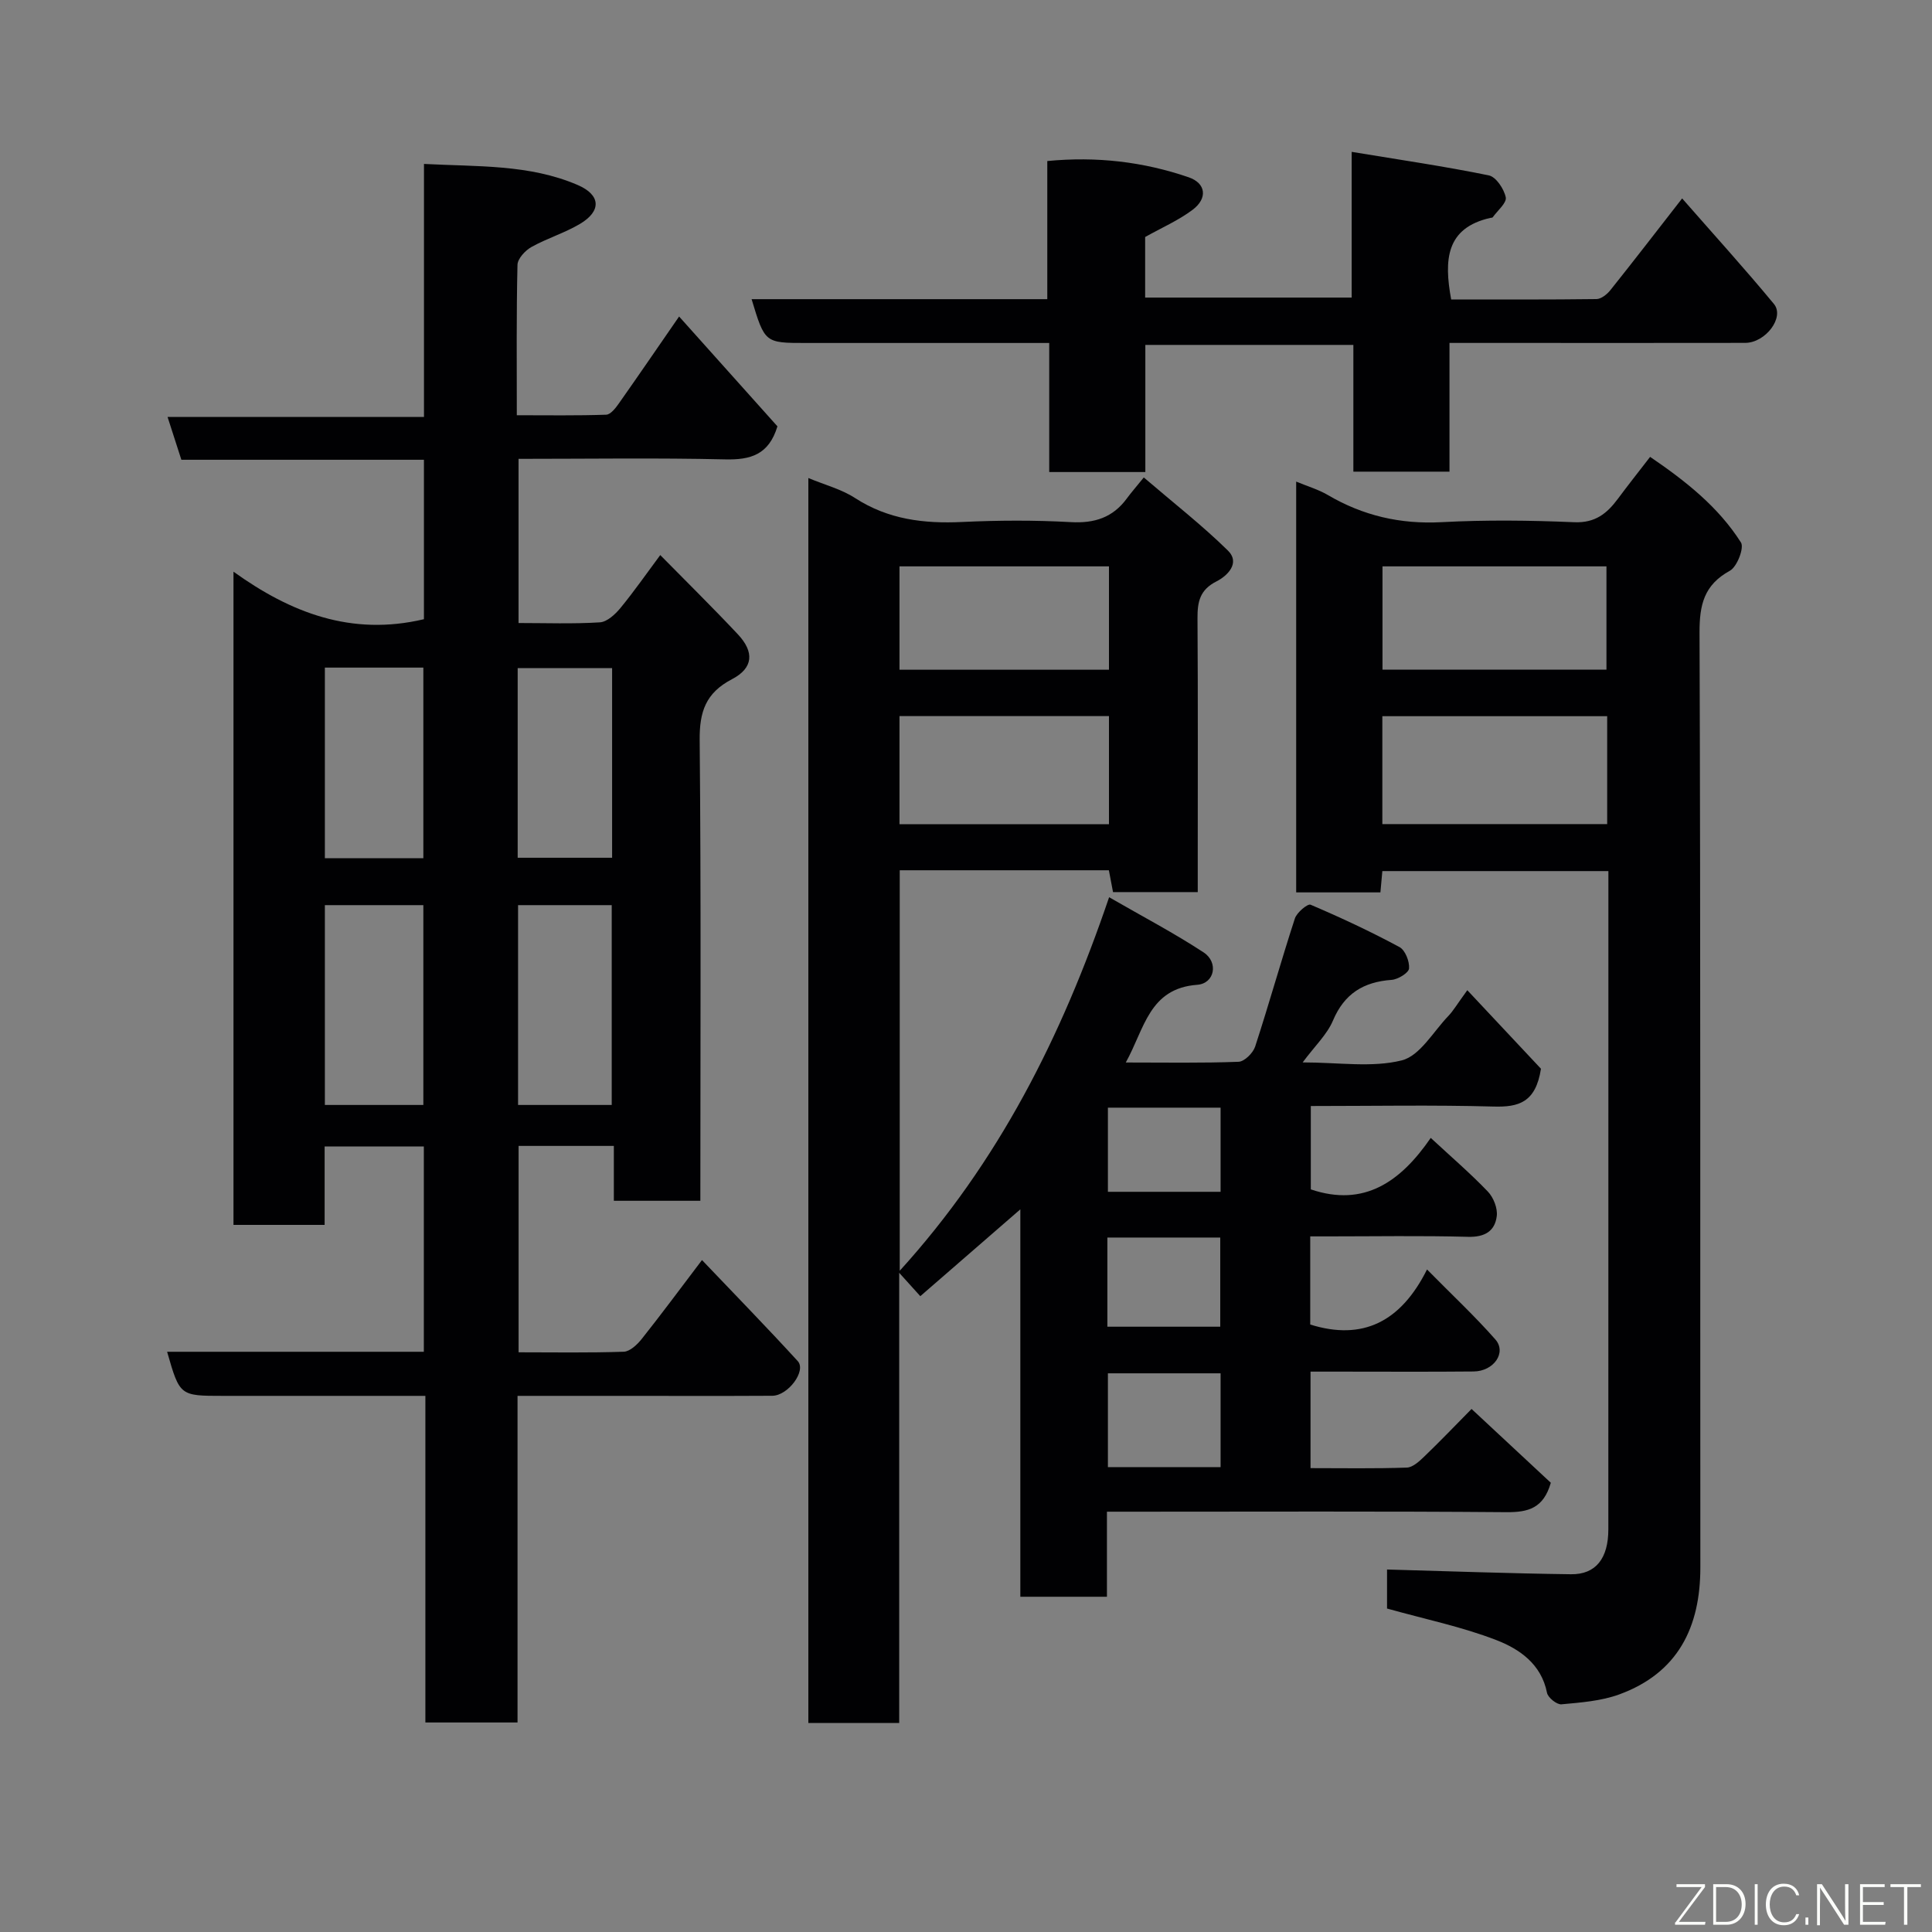 <svg enable-background="new 0 0 400 400" viewBox="0 0 400 400" xmlns="http://www.w3.org/2000/svg"><rect x="0" y="0" width="400" height="400" fill="#808080" stroke="none"/><path d="m167.36 98.97c3.45 1.44 6.85 2.31 9.65 4.13 6.86 4.45 14.27 5.35 22.2 4.97 7.48-.35 15.01-.39 22.49.03 4.91.28 8.7-.95 11.6-4.9.89-1.21 1.88-2.34 3.51-4.35 6.17 5.29 12.08 9.9 17.4 15.12 2.67 2.62-.16 5.29-2.33 6.39-3.48 1.75-3.97 4.25-3.95 7.65.11 17 .05 34 .05 51v5.69c-5.97 0-11.57 0-17.54 0-.26-1.34-.54-2.86-.86-4.52-14.45 0-28.72 0-43.3 0v82.92c20.43-22.5 33.51-48.38 43.35-77.34 7.04 4.06 13.49 7.44 19.56 11.42 3.14 2.06 2.29 6.44-1.31 6.71-10.01.75-10.92 9.13-14.8 16.09 8.19 0 15.78.14 23.36-.15 1.21-.05 2.98-1.81 3.42-3.13 2.87-8.8 5.36-17.73 8.23-26.54.4-1.24 2.65-3.11 3.25-2.85 6.25 2.66 12.43 5.55 18.41 8.77 1.19.64 2.1 2.98 1.98 4.43-.08.91-2.28 2.26-3.6 2.36-5.82.42-9.8 2.84-12.16 8.44-1.22 2.88-3.72 5.22-6.27 8.65 7.51 0 14.35 1.12 20.52-.42 3.76-.94 6.52-5.95 9.66-9.21.99-1.03 1.72-2.31 3.91-5.32 5.63 6 10.75 11.47 15.25 16.26-1.09 7.03-4.66 7.97-9.79 7.83-12.48-.35-24.98-.11-37.86-.11v17.26c11.04 3.73 18.58-1.57 24.83-10.66 4.26 3.95 8.23 7.36 11.83 11.12 1.16 1.21 2.04 3.45 1.84 5.06-.38 3.13-2.49 4.4-5.96 4.3-9.66-.26-19.33-.09-29-.09-1.13 0-2.26 0-3.66 0v18.25c10.87 3.4 18.76-.56 24.18-11.4 5.19 5.27 9.9 9.66 14.14 14.48 2.39 2.71-.3 6.6-4.5 6.64-9.33.09-18.67.03-28 .03-1.81 0-3.62 0-5.76 0v19.98c6.71 0 13.32.12 19.93-.11 1.23-.04 2.57-1.28 3.59-2.26 3.24-3.11 6.35-6.36 9.82-9.88 5.65 5.26 11.15 10.38 16.41 15.28-1.51 5.28-4.67 6.12-9.16 6.09-25.66-.21-51.33-.1-76.99-.1-1.79 0-3.59 0-5.75 0v17.61c-6.08 0-11.8 0-17.93 0 0-26.86 0-53.79 0-80.21-6.82 5.92-13.71 11.9-20.71 17.98-.8-.88-2.18-2.41-4.37-4.84v93.2c-6.57 0-12.51 0-18.81 0 0-85.71 0-171.45 0-257.75zm18.87 71.68h43.37c0-7.73 0-15.11 0-22.39-14.65 0-28.9 0-43.37 0zm0-31.99h43.37c0-7.4 0-14.44 0-21.4-14.65 0-28.89 0-43.37 0zm66.48 165.09c0-6.62 0-12.99 0-19.42-8 0-15.7 0-23.33 0v19.42zm-23.44-47.53v18.46h23.37c0-6.36 0-12.4 0-18.46-7.95 0-15.53 0-23.37 0zm23.44-9.47c0-5.95 0-11.66 0-17.42-8 0-15.7 0-23.33 0v17.42z" fill="#010103"/><path d="m87.77 128.2c0-10.64 0-21.57 0-33.01-16.78 0-33.53 0-50.22 0-.99-3.07-1.83-5.66-2.86-8.87h53.09c0-17.56 0-34.62 0-52.38 11.13.59 21.8.05 31.82 4.36 4.78 2.06 4.98 5.38.47 8.06-3.18 1.89-6.83 2.98-10.06 4.79-1.28.72-2.84 2.41-2.87 3.68-.24 10.15-.14 20.3-.14 31.14 6.32 0 12.42.1 18.5-.11.93-.03 1.99-1.41 2.67-2.39 4.04-5.73 7.99-11.52 12.43-17.94 7.06 7.89 13.85 15.47 20.36 22.74-1.79 5.9-5.58 6.96-10.8 6.84-14.14-.33-28.29-.11-42.8-.11v33.99c5.62 0 11.24.21 16.83-.14 1.49-.09 3.17-1.64 4.25-2.95 2.8-3.4 5.32-7.03 8.26-10.98 5.41 5.5 10.85 10.85 16.07 16.41 3.43 3.66 3.22 6.97-1.22 9.29-5.46 2.85-6.75 6.75-6.69 12.65.3 31.65.14 63.3.14 95.34-5.91 0-11.63 0-17.91 0 0-3.66 0-7.39 0-11.36-6.81 0-13.08 0-19.72 0v42.73c7.25 0 14.52.13 21.78-.12 1.29-.05 2.81-1.5 3.74-2.68 3.96-4.98 7.75-10.1 12.45-16.3 6.8 7.14 13.43 13.93 19.83 20.93 1.82 1.99-1.99 7.15-5.28 7.17-10.5.06-21 .02-31.5.02-6.96 0-13.92 0-21.24 0v67.62c-6.41 0-12.46 0-19.08 0 0-22.35 0-44.74 0-67.62-14.33 0-28.11 0-41.89 0-8.96 0-8.96 0-11.58-9.13h53.15c0-14.29 0-28.22 0-42.51-6.72 0-13.44 0-20.54 0v16.24c-6.41 0-12.47 0-18.87 0 0-44.62 0-89.37 0-135.24 11.85 8.51 24.41 13.39 39.43 9.84zm-.12 100.57c0-14.1 0-27.8 0-41.37-7.07 0-13.78 0-20.39 0v41.37zm-20.39-90.55v39.46h20.39c0-13.35 0-26.38 0-39.46-6.94 0-13.53 0-20.39 0zm59.39 90.55c0-14.1 0-27.8 0-41.37-6.73 0-13.11 0-19.39 0v41.37zm-19.47-51.18h19.55c0-13.33 0-26.24 0-39.27-6.65 0-13.03 0-19.55 0z" fill="#010103"/><path d="m287.17 333.03c0-2.6 0-5.56 0-8.08 12.8.35 25.44.82 38.08.98 5.16.07 7.74-3.3 7.74-9.3.01-35.33.01-70.66.01-105.99 0-9.98 0-19.96 0-30.29-15.65 0-31.04 0-46.8 0-.12 1.39-.25 2.8-.4 4.41-5.85 0-11.46 0-17.44 0 0-28.08 0-56.15 0-85.05 2.31.96 4.57 1.62 6.54 2.77 7.3 4.29 15.01 6.08 23.55 5.63 9.14-.49 18.34-.38 27.49.01 4.32.18 6.76-1.8 9.02-4.84 2.04-2.75 4.17-5.44 6.68-8.69 7.34 5 14.11 10.33 18.81 17.73.7 1.1-.81 5.03-2.29 5.84-5.37 2.95-6.31 7.04-6.29 12.85.23 64.49.12 128.98.17 193.48.01 12.43-4.65 21.88-16.79 26.32-3.75 1.37-7.94 1.68-11.97 2.05-.96.09-2.8-1.39-2.99-2.39-1.18-5.96-5.7-9.05-10.47-10.9-7.12-2.76-14.68-4.31-22.65-6.54zm-.97-162.41h46.55c0-7.64 0-14.9 0-22.34-15.62 0-30.98 0-46.55 0zm.03-31.97h46.37c0-7.4 0-14.45 0-21.39-15.65 0-30.9 0-46.37 0z" fill="#010103"/><path d="m300.45 62c10.13 0 20.1.05 30.07-.08.99-.01 2.21-.99 2.9-1.86 4.78-5.98 9.46-12.06 14.85-18.98 6.55 7.49 12.95 14.53 19 21.85 2.28 2.76-1.74 8.06-5.96 8.06-16.17.03-32.33.01-48.49.01-4.12 0-8.24 0-12.72 0v26.65c-6.75 0-13.13 0-19.9 0 0-8.64 0-17.24 0-26.24-14.41 0-28.46 0-43.07 0v26.32c-6.81 0-13.08 0-19.9 0 0-8.61 0-17.33 0-26.72-2.3 0-4.07 0-5.83 0-14.83 0-29.66 0-44.49 0-8.56 0-8.56 0-11.3-9.07h61.22c0-9.64 0-18.91 0-28.6 10.24-.99 19.9.15 29.26 3.36 3.62 1.24 3.97 4.38.82 6.74-2.93 2.2-6.38 3.7-9.82 5.63v12.54h42.76c0-9.62 0-19.36 0-30.17 9.93 1.64 19.21 2.99 28.39 4.87 1.49.3 3.15 2.8 3.51 4.54.24 1.15-1.71 2.75-2.7 4.14-.07.1-.31.09-.47.12-9.22 2.07-9.64 8.68-8.13 16.89z" fill="#010103"/><g fill="#fbfcfa"><path d="m346.9 398 5.4-7.3h-5.2v-.6h5.9v.6l-5.4 7.2h5.5l-.1.6h-6.2v-.5z"/><path d="m354.7 390.1h2.8c2.3 0 3.9 1.6 3.9 4.1s-1.6 4.3-3.9 4.3h-2.8zm.6 7.8h2c2.2 0 3.3-1.6 3.3-3.6 0-1.8-1-3.6-3.3-3.6h-2z"/><path d="m363.9 390.1v8.4h-.6v-8.4h1.6z"/><path d="m372.5 396.3c-.4 1.3-1.4 2.3-3.2 2.3-2.4 0-3.7-1.9-3.7-4.3 0-2.3 1.2-4.3 3.7-4.3 1.8 0 2.9 1 3.2 2.4h-.6c-.4-1.1-1.1-1.8-2.5-1.8-2.1 0-3 1.9-3 3.7s.9 3.7 3 3.7c1.4 0 2.1-.7 2.5-1.7z"/><path d="m373.8 398.5v-1.5h.6v1.5z"/><path d="m376.2 398.5v-8.4h1c1.3 2 4.4 6.7 4.9 7.6-.1-1.2-.1-2.4-.1-3.8v-3.8h.7v8.4h-.9c-1.2-1.9-4.4-6.8-5-7.7.1 1.1 0 2.3 0 3.9v3.9h-.6z"/><path d="m390 394.4h-4.3v3.5h4.7l-.1.6h-5.2v-8.4h5.1v.6h-4.5v3.1h4.3z"/><path d="m394.2 390.7h-2.8v-.6h6.3v.6h-2.8v7.8h-.7z"/></g></svg>